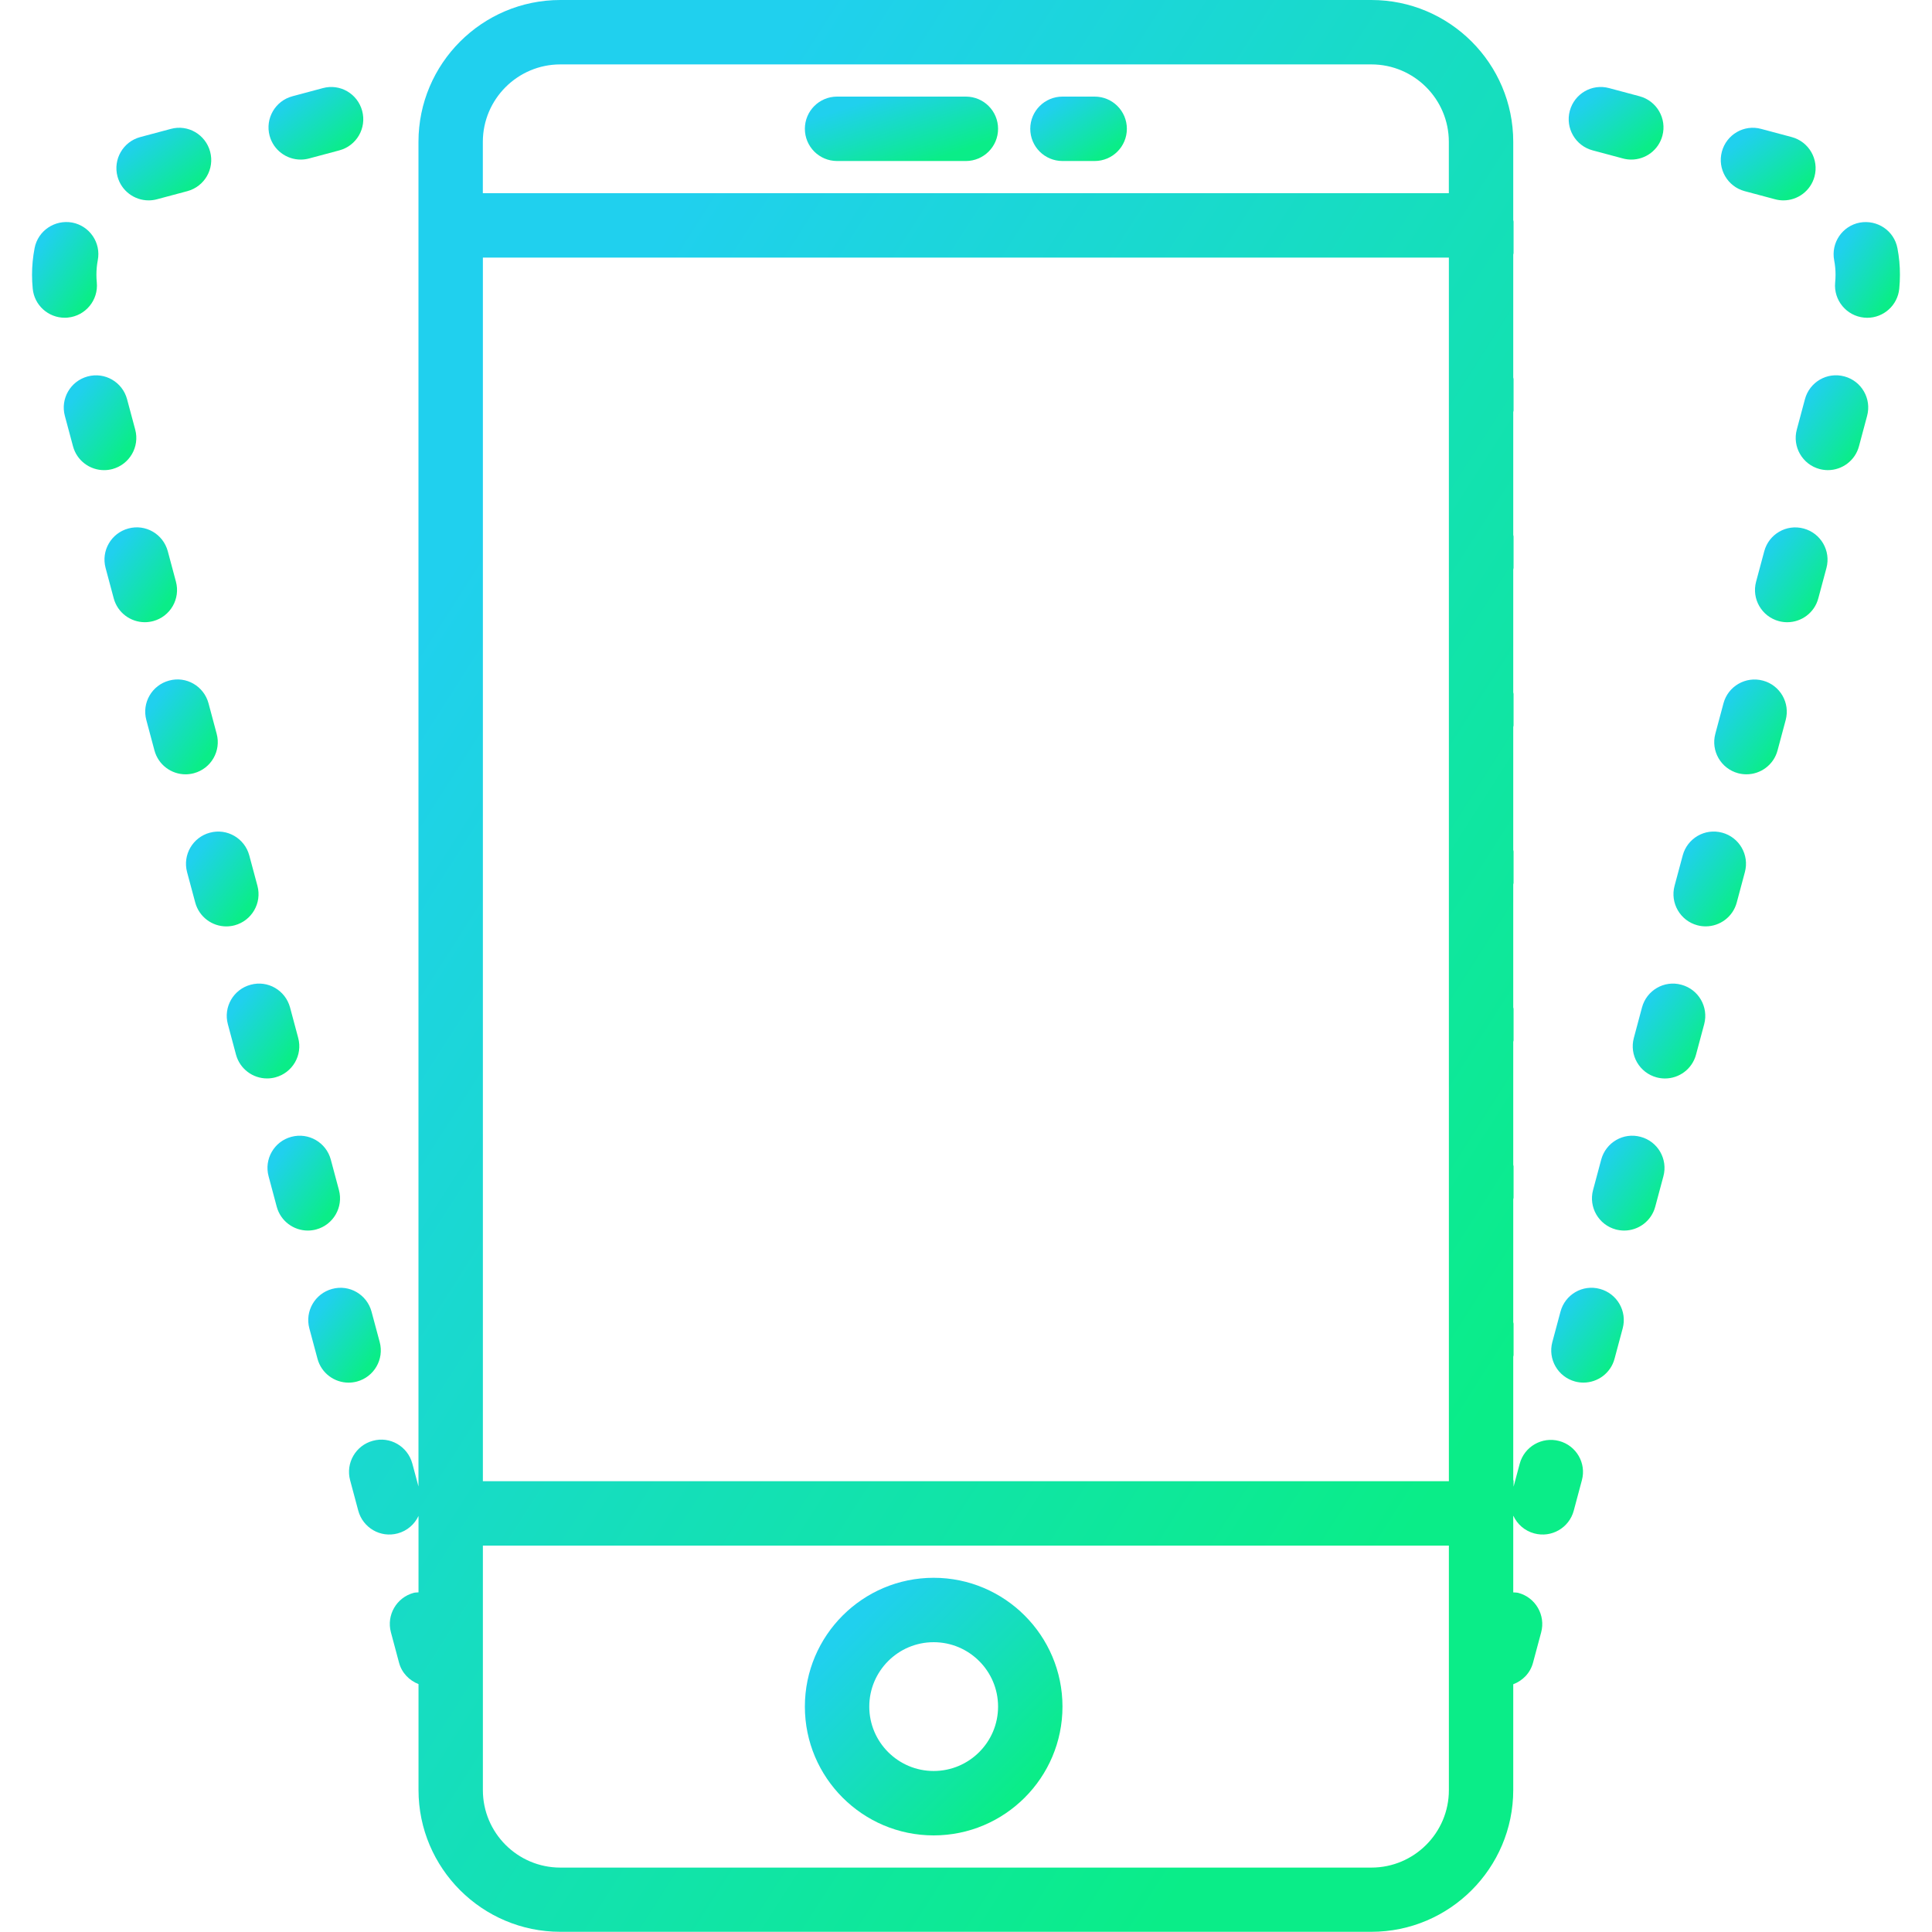 <svg width="95" height="95" viewBox="0 0 95 95" fill="none" xmlns="http://www.w3.org/2000/svg">
<path d="M45.91 77.583C42.418 77.583 39.577 80.424 39.577 83.917C39.577 87.409 42.418 90.25 45.91 90.25C49.403 90.25 52.244 87.409 52.244 83.917C52.244 80.424 49.402 77.583 45.91 77.583ZM45.91 87.083C44.164 87.083 42.744 85.663 42.744 83.917C42.744 82.17 44.164 80.75 45.91 80.75C47.657 80.75 49.077 82.17 49.077 83.917C49.077 85.663 47.657 87.083 45.91 87.083Z" fill="url(#paint0_linear)"/>
<path d="M41.16 7.917H47.494C48.368 7.917 49.077 7.209 49.077 6.333C49.077 5.458 48.368 4.75 47.494 4.75H41.16C40.286 4.75 39.577 5.458 39.577 6.333C39.577 7.209 40.285 7.917 41.16 7.917Z" fill="url(#paint1_linear)"/>
<path d="M52.244 7.917H53.827C54.701 7.917 55.41 7.209 55.41 6.333C55.41 5.458 54.701 4.75 53.827 4.75H52.244C51.37 4.75 50.66 5.458 50.66 6.333C50.66 7.209 51.368 7.917 52.244 7.917Z" fill="url(#paint2_linear)"/>
<path d="M6.649 21.125L6.248 19.63C6.022 18.786 5.157 18.281 4.308 18.511C3.465 18.739 2.963 19.605 3.189 20.45L3.59 21.945C3.78 22.653 4.419 23.118 5.118 23.118C5.252 23.118 5.391 23.101 5.529 23.064C6.373 22.836 6.875 21.969 6.649 21.125Z" fill="url(#paint3_linear)"/>
<path d="M3.335 15.616C4.205 15.532 4.843 14.76 4.76 13.89C4.747 13.762 4.741 13.637 4.741 13.509C4.741 13.268 4.764 13.029 4.807 12.798C4.975 11.938 4.411 11.11 3.553 10.944C2.696 10.787 1.865 11.343 1.701 12.201C1.617 12.636 1.575 13.08 1.575 13.512C1.575 13.737 1.587 13.963 1.609 14.193C1.686 15.01 2.375 15.624 3.183 15.624C3.233 15.624 3.284 15.623 3.335 15.616Z" fill="url(#paint4_linear)"/>
<path d="M10.654 36.081L10.254 34.585C10.027 33.741 9.161 33.233 8.316 33.465C7.47 33.692 6.968 34.558 7.195 35.405L7.595 36.901C7.785 37.607 8.423 38.075 9.123 38.075C9.258 38.075 9.396 38.057 9.533 38.021C10.38 37.794 10.882 36.927 10.654 36.081Z" fill="url(#paint5_linear)"/>
<path d="M18.671 65.993L18.27 64.499C18.044 63.653 17.178 63.147 16.331 63.379C15.487 63.607 14.985 64.474 15.211 65.319L15.612 66.814C15.802 67.521 16.441 67.987 17.14 67.987C17.274 67.987 17.413 67.969 17.551 67.933C18.397 67.705 18.897 66.837 18.671 65.993Z" fill="url(#paint6_linear)"/>
<path d="M8.651 28.601L8.251 27.107C8.024 26.261 7.158 25.755 6.311 25.987C5.467 26.215 4.965 27.081 5.192 27.927L5.592 29.422C5.782 30.129 6.422 30.595 7.12 30.595C7.255 30.595 7.394 30.577 7.532 30.541C8.377 30.314 8.878 29.447 8.651 28.601Z" fill="url(#paint7_linear)"/>
<path d="M7.307 9.853C7.442 9.853 7.579 9.836 7.717 9.799L9.213 9.399C10.057 9.172 10.559 8.306 10.333 7.459C10.107 6.615 9.242 6.104 8.393 6.34L6.897 6.74C6.053 6.967 5.551 7.833 5.778 8.68C5.968 9.386 6.607 9.853 7.307 9.853Z" fill="url(#paint8_linear)"/>
<path d="M14.785 7.847C14.92 7.847 15.058 7.83 15.195 7.793L16.69 7.393C17.534 7.166 18.036 6.299 17.809 5.453C17.583 4.608 16.72 4.101 15.871 4.334L14.377 4.734C13.533 4.961 13.031 5.828 13.257 6.674C13.446 7.38 14.085 7.847 14.785 7.847Z" fill="url(#paint9_linear)"/>
<path d="M16.666 58.515L16.266 57.019C16.039 56.175 15.171 55.672 14.326 55.9C13.48 56.126 12.98 56.994 13.207 57.839L13.607 59.335C13.797 60.043 14.437 60.509 15.135 60.509C15.27 60.509 15.409 60.491 15.545 60.455C16.392 60.228 16.893 59.359 16.666 58.515Z" fill="url(#paint10_linear)"/>
<path d="M12.659 43.559L12.258 42.064C12.032 41.222 11.166 40.715 10.319 40.945C9.475 41.171 8.973 42.039 9.199 42.885L9.6 44.379C9.79 45.085 10.428 45.553 11.128 45.553C11.262 45.553 11.4 45.535 11.538 45.499C12.383 45.272 12.885 44.403 12.659 43.559Z" fill="url(#paint11_linear)"/>
<path d="M14.663 51.036L14.263 49.541C14.036 48.697 13.17 48.187 12.323 48.422C11.479 48.648 10.977 49.516 11.204 50.361L11.604 51.856C11.794 52.562 12.432 53.029 13.132 53.029C13.267 53.029 13.405 53.012 13.542 52.975C14.388 52.749 14.89 51.881 14.663 51.036Z" fill="url(#paint12_linear)"/>
<path d="M88.691 25.989C87.842 25.758 86.977 26.263 86.751 27.108L86.35 28.603C86.124 29.447 86.624 30.314 87.47 30.542C87.608 30.579 87.745 30.596 87.882 30.596C88.58 30.596 89.221 30.131 89.409 29.423L89.81 27.928C90.035 27.083 89.534 26.217 88.691 25.989Z" fill="url(#paint13_linear)"/>
<path d="M90.692 18.509C89.841 18.278 88.978 18.786 88.752 19.629L88.352 21.123C88.125 21.967 88.627 22.837 89.471 23.063C89.609 23.099 89.746 23.117 89.881 23.117C90.581 23.117 91.221 22.65 91.409 21.944L91.809 20.449C92.037 19.605 91.537 18.736 90.692 18.509Z" fill="url(#paint14_linear)"/>
<path d="M93.3 12.203C93.137 11.346 92.312 10.79 91.447 10.946C90.589 11.11 90.025 11.94 90.19 12.8C90.234 13.031 90.258 13.27 90.257 13.512C90.257 13.639 90.25 13.764 90.238 13.891C90.155 14.761 90.793 15.534 91.663 15.618C91.713 15.624 91.764 15.626 91.815 15.626C92.622 15.626 93.311 15.012 93.39 14.195C93.412 13.965 93.423 13.739 93.423 13.515C93.425 13.08 93.384 12.638 93.3 12.203Z" fill="url(#paint15_linear)"/>
<path d="M78.31 7.393L79.805 7.793C79.942 7.83 80.08 7.847 80.215 7.847C80.915 7.847 81.554 7.38 81.743 6.674C81.969 5.83 81.467 4.961 80.623 4.734L79.129 4.334C78.277 4.101 77.415 4.609 77.189 5.453C76.964 6.299 77.466 7.166 78.31 7.393Z" fill="url(#paint16_linear)"/>
<path d="M85.788 9.399L87.285 9.799C87.422 9.836 87.56 9.853 87.695 9.853C88.395 9.853 89.034 9.386 89.223 8.68C89.449 7.834 88.947 6.967 88.103 6.74L86.607 6.34C85.758 6.105 84.892 6.615 84.667 7.459C84.443 8.305 84.943 9.172 85.788 9.399Z" fill="url(#paint17_linear)"/>
<path d="M86.686 33.467C85.839 33.24 84.971 33.742 84.746 34.586L84.346 36.081C84.119 36.925 84.62 37.793 85.465 38.021C85.603 38.057 85.74 38.074 85.877 38.074C86.575 38.074 87.216 37.609 87.405 36.901L87.805 35.407C88.032 34.561 87.53 33.693 86.686 33.467Z" fill="url(#paint18_linear)"/>
<path d="M76.667 70.856C75.824 70.631 74.954 71.13 74.727 71.975L74.425 73.103V72.83C74.425 72.803 74.41 72.781 74.409 72.754V66.714C74.41 66.687 74.425 66.665 74.425 66.638V65.089C74.425 65.062 74.41 65.04 74.409 65.013V58.973C74.41 58.946 74.425 58.924 74.425 58.897V57.348C74.425 57.321 74.41 57.299 74.409 57.272V51.232C74.41 51.205 74.425 51.183 74.425 51.156V49.607C74.425 49.581 74.41 49.558 74.409 49.531V43.491C74.41 43.464 74.425 43.442 74.425 43.415V41.867C74.425 41.84 74.41 41.817 74.409 41.791V35.75C74.41 35.723 74.425 35.701 74.425 35.674V34.121C74.425 34.094 74.41 34.072 74.409 34.045V28.004C74.41 27.977 74.425 27.955 74.425 27.928V26.378C74.425 26.351 74.41 26.329 74.409 26.302V20.264C74.41 20.237 74.425 20.214 74.425 20.188V18.637C74.425 18.61 74.41 18.588 74.409 18.561V12.521C74.41 12.494 74.425 12.472 74.425 12.445V10.895C74.425 10.868 74.41 10.846 74.409 10.819V6.975C74.41 3.13 71.282 0 67.434 0H27.552C23.706 0 20.577 3.13 20.577 6.975V10.892V10.895V12.443V12.447V18.633V18.636V20.184V20.188V26.372V26.375V27.925V27.928V34.113V34.116V35.666V35.669V41.854V41.857V43.407V43.41V49.595V49.598V51.148V51.151V57.336V57.339V58.889V58.892V65.077V65.08V66.628V66.631V72.817V72.821V73.093L20.275 71.966C20.048 71.122 19.182 70.612 18.335 70.846C17.491 71.073 16.989 71.94 17.216 72.786L17.616 74.281C17.843 75.123 18.706 75.631 19.556 75.4C20.026 75.275 20.386 74.949 20.579 74.542V78.299C20.5 78.308 20.42 78.302 20.341 78.324C19.497 78.551 18.995 79.418 19.222 80.264L19.622 81.759C19.757 82.262 20.127 82.633 20.579 82.81V88.016C20.579 91.862 23.707 94.99 27.553 94.99H67.434C71.28 94.99 74.409 91.86 74.409 88.016V82.818C74.868 82.644 75.245 82.272 75.381 81.76L75.782 80.266C76.008 79.422 75.506 78.552 74.662 78.326C74.577 78.304 74.494 78.308 74.409 78.301V74.558C74.41 74.55 74.415 74.543 74.415 74.534C74.605 74.947 74.971 75.275 75.444 75.401C76.29 75.628 77.157 75.128 77.384 74.282L77.784 72.786C78.013 71.95 77.512 71.082 76.667 70.856ZM23.744 12.667H71.244V72.833H23.744V12.667V12.667ZM27.552 3.167H67.434C69.534 3.167 71.242 4.875 71.242 6.975V9.5H23.742V6.975C23.744 4.875 25.452 3.167 27.552 3.167ZM67.434 91.833H27.552C25.452 91.833 23.744 90.125 23.744 88.025V76H71.244V88.025C71.244 90.125 69.535 91.833 67.434 91.833Z" fill="url(#paint19_linear)"/>
<path d="M80.674 55.901C79.824 55.669 78.961 56.177 78.734 57.021L78.334 58.515C78.107 59.359 78.609 60.228 79.453 60.455C79.591 60.491 79.729 60.509 79.863 60.509C80.563 60.509 81.203 60.042 81.391 59.336L81.792 57.841C82.02 56.995 81.518 56.126 80.674 55.901Z" fill="url(#paint20_linear)"/>
<path d="M78.671 63.378C77.821 63.146 76.958 63.651 76.732 64.497L76.331 65.992C76.105 66.836 76.605 67.703 77.45 67.931C77.588 67.968 77.726 67.985 77.862 67.985C78.56 67.985 79.202 67.52 79.39 66.812L79.791 65.317C80.017 64.473 79.515 63.606 78.671 63.378Z" fill="url(#paint21_linear)"/>
<path d="M82.677 48.422C81.832 48.187 80.964 48.697 80.739 49.541L80.339 51.037C80.112 51.883 80.614 52.75 81.46 52.977C81.596 53.013 81.734 53.031 81.87 53.031C82.57 53.031 83.209 52.564 83.397 51.857L83.798 50.361C84.023 49.514 83.521 48.648 82.677 48.422Z" fill="url(#paint22_linear)"/>
<path d="M84.681 40.944C83.831 40.714 82.968 41.221 82.742 42.063L82.341 43.558C82.115 44.401 82.617 45.271 83.461 45.497C83.598 45.534 83.736 45.551 83.871 45.551C84.571 45.551 85.21 45.084 85.399 44.378L85.799 42.883C86.027 42.039 85.525 41.17 84.681 40.944Z" fill="url(#paint23_linear)"/>
<defs>
<linearGradient id="paint0_linear" x1="33.244" y1="83.917" x2="45.91" y2="96.583" gradientUnits="userSpaceOnUse">
<stop offset="0.188" stop-color="#20D0EE"/>
<stop offset="0.826" stop-color="#0AED88"/>
</linearGradient>
<linearGradient id="paint1_linear" x1="34.827" y1="6.333" x2="36.727" y2="12.033" gradientUnits="userSpaceOnUse">
<stop offset="0.188" stop-color="#20D0EE"/>
<stop offset="0.826" stop-color="#0AED88"/>
</linearGradient>
<linearGradient id="paint2_linear" x1="48.285" y1="6.333" x2="51.209" y2="10.718" gradientUnits="userSpaceOnUse">
<stop offset="0.188" stop-color="#20D0EE"/>
<stop offset="0.826" stop-color="#0AED88"/>
</linearGradient>
<linearGradient id="paint3_linear" x1="1.351" y1="20.787" x2="5.851" y2="24.231" gradientUnits="userSpaceOnUse">
<stop offset="0.188" stop-color="#20D0EE"/>
<stop offset="0.826" stop-color="#0AED88"/>
</linearGradient>
<linearGradient id="paint4_linear" x1="-0.055" y1="13.271" x2="4.352" y2="16.324" gradientUnits="userSpaceOnUse">
<stop offset="0.188" stop-color="#20D0EE"/>
<stop offset="0.826" stop-color="#0AED88"/>
</linearGradient>
<linearGradient id="paint5_linear" x1="5.356" y1="35.742" x2="9.859" y2="39.186" gradientUnits="userSpaceOnUse">
<stop offset="0.188" stop-color="#20D0EE"/>
<stop offset="0.826" stop-color="#0AED88"/>
</linearGradient>
<linearGradient id="paint6_linear" x1="13.373" y1="65.655" x2="17.874" y2="69.099" gradientUnits="userSpaceOnUse">
<stop offset="0.188" stop-color="#20D0EE"/>
<stop offset="0.826" stop-color="#0AED88"/>
</linearGradient>
<linearGradient id="paint7_linear" x1="3.353" y1="28.263" x2="7.855" y2="31.707" gradientUnits="userSpaceOnUse">
<stop offset="0.188" stop-color="#20D0EE"/>
<stop offset="0.826" stop-color="#0AED88"/>
</linearGradient>
<linearGradient id="paint8_linear" x1="3.391" y1="8.067" x2="6.839" y2="12.57" gradientUnits="userSpaceOnUse">
<stop offset="0.188" stop-color="#20D0EE"/>
<stop offset="0.826" stop-color="#0AED88"/>
</linearGradient>
<linearGradient id="paint9_linear" x1="10.873" y1="6.062" x2="14.319" y2="10.562" gradientUnits="userSpaceOnUse">
<stop offset="0.188" stop-color="#20D0EE"/>
<stop offset="0.826" stop-color="#0AED88"/>
</linearGradient>
<linearGradient id="paint10_linear" x1="11.368" y1="58.177" x2="15.87" y2="61.621" gradientUnits="userSpaceOnUse">
<stop offset="0.188" stop-color="#20D0EE"/>
<stop offset="0.826" stop-color="#0AED88"/>
</linearGradient>
<linearGradient id="paint11_linear" x1="7.361" y1="43.221" x2="11.862" y2="46.665" gradientUnits="userSpaceOnUse">
<stop offset="0.188" stop-color="#20D0EE"/>
<stop offset="0.826" stop-color="#0AED88"/>
</linearGradient>
<linearGradient id="paint12_linear" x1="9.365" y1="50.697" x2="13.867" y2="54.141" gradientUnits="userSpaceOnUse">
<stop offset="0.188" stop-color="#20D0EE"/>
<stop offset="0.826" stop-color="#0AED88"/>
</linearGradient>
<linearGradient id="paint13_linear" x1="84.512" y1="28.264" x2="89.013" y2="31.708" gradientUnits="userSpaceOnUse">
<stop offset="0.188" stop-color="#20D0EE"/>
<stop offset="0.826" stop-color="#0AED88"/>
</linearGradient>
<linearGradient id="paint14_linear" x1="86.513" y1="20.785" x2="91.014" y2="24.228" gradientUnits="userSpaceOnUse">
<stop offset="0.188" stop-color="#20D0EE"/>
<stop offset="0.826" stop-color="#0AED88"/>
</linearGradient>
<linearGradient id="paint15_linear" x1="88.531" y1="13.273" x2="92.937" y2="16.327" gradientUnits="userSpaceOnUse">
<stop offset="0.188" stop-color="#20D0EE"/>
<stop offset="0.826" stop-color="#0AED88"/>
</linearGradient>
<linearGradient id="paint16_linear" x1="74.804" y1="6.062" x2="78.251" y2="10.563" gradientUnits="userSpaceOnUse">
<stop offset="0.188" stop-color="#20D0EE"/>
<stop offset="0.826" stop-color="#0AED88"/>
</linearGradient>
<linearGradient id="paint17_linear" x1="82.282" y1="8.068" x2="85.729" y2="12.57" gradientUnits="userSpaceOnUse">
<stop offset="0.188" stop-color="#20D0EE"/>
<stop offset="0.826" stop-color="#0AED88"/>
</linearGradient>
<linearGradient id="paint18_linear" x1="82.507" y1="35.743" x2="87.007" y2="39.188" gradientUnits="userSpaceOnUse">
<stop offset="0.188" stop-color="#20D0EE"/>
<stop offset="0.826" stop-color="#0AED88"/>
</linearGradient>
<linearGradient id="paint19_linear" x1="-13.178" y1="47.495" x2="73.01" y2="102.551" gradientUnits="userSpaceOnUse">
<stop offset="0.188" stop-color="#20D0EE"/>
<stop offset="0.826" stop-color="#0AED88"/>
</linearGradient>
<linearGradient id="paint20_linear" x1="76.496" y1="58.177" x2="80.997" y2="61.62" gradientUnits="userSpaceOnUse">
<stop offset="0.188" stop-color="#20D0EE"/>
<stop offset="0.826" stop-color="#0AED88"/>
</linearGradient>
<linearGradient id="paint21_linear" x1="74.492" y1="65.653" x2="78.994" y2="69.097" gradientUnits="userSpaceOnUse">
<stop offset="0.188" stop-color="#20D0EE"/>
<stop offset="0.826" stop-color="#0AED88"/>
</linearGradient>
<linearGradient id="paint22_linear" x1="78.5" y1="50.698" x2="83.003" y2="54.14" gradientUnits="userSpaceOnUse">
<stop offset="0.188" stop-color="#20D0EE"/>
<stop offset="0.826" stop-color="#0AED88"/>
</linearGradient>
<linearGradient id="paint23_linear" x1="80.503" y1="43.22" x2="85.004" y2="46.663" gradientUnits="userSpaceOnUse">
<stop offset="0.188" stop-color="#20D0EE"/>
<stop offset="0.826" stop-color="#0AED88"/>
</linearGradient>
</defs>
</svg>
